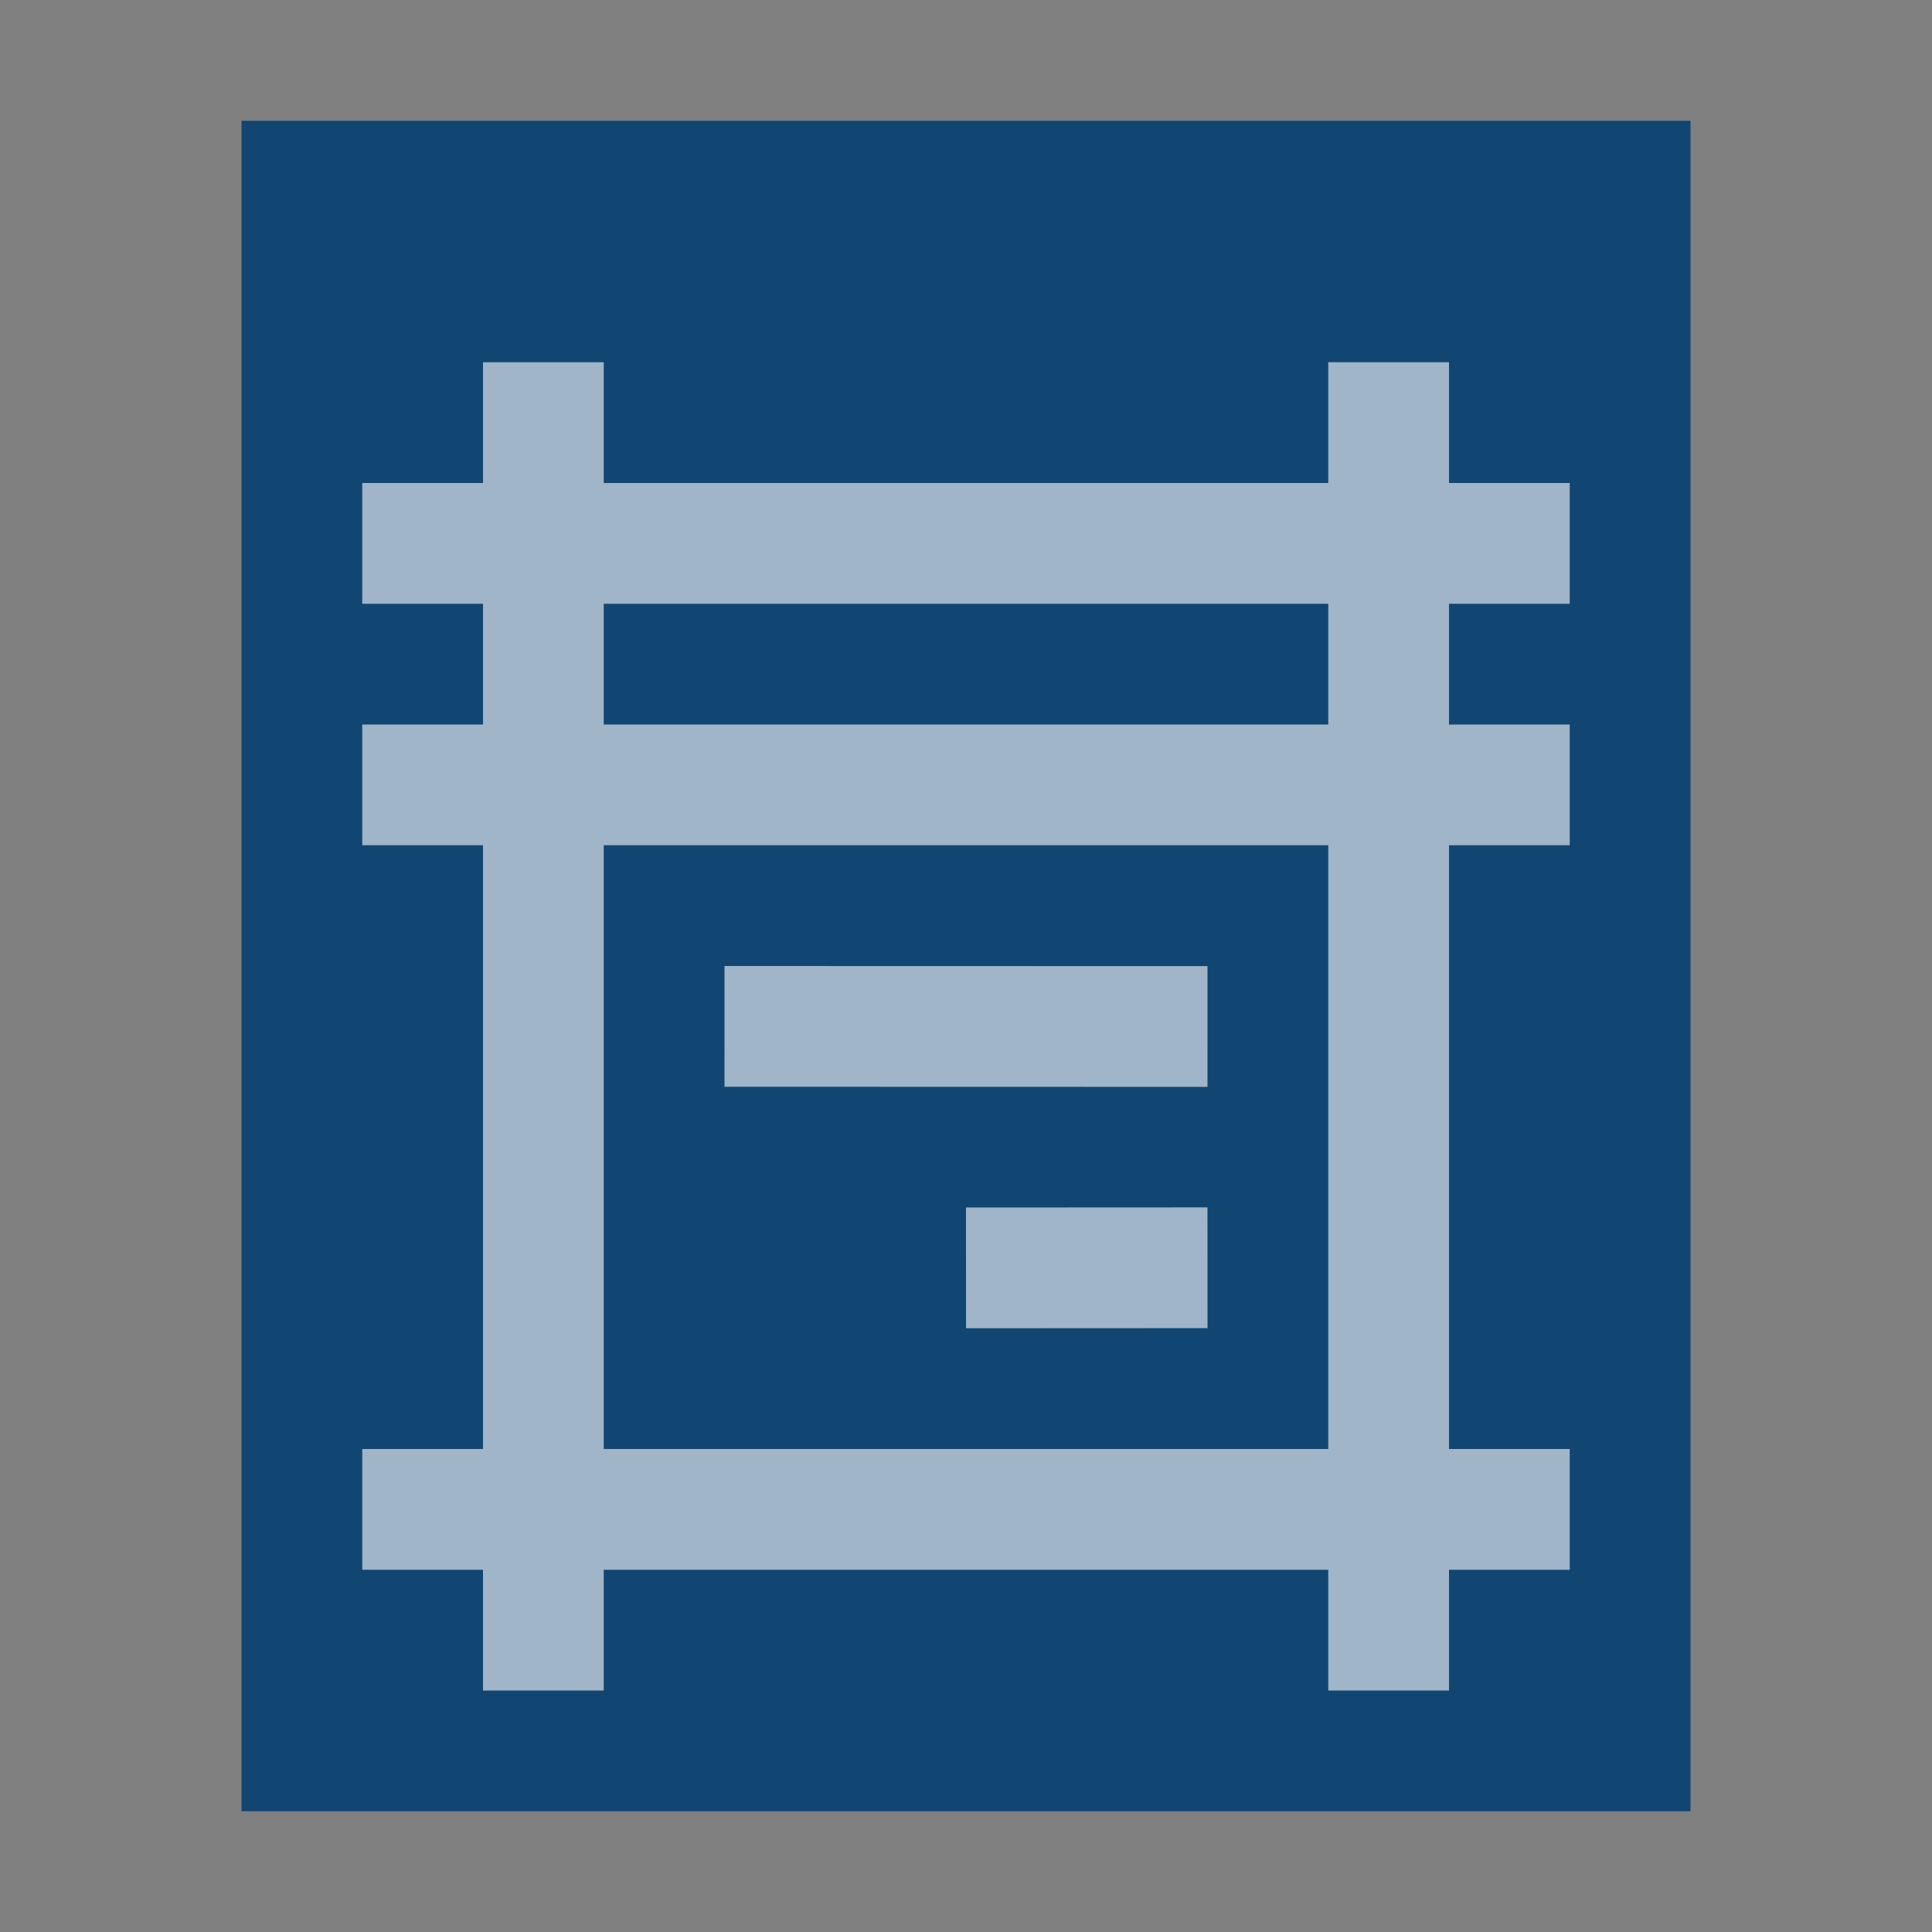 <svg xmlns="http://www.w3.org/2000/svg" width="16" height="16" viewBox="0 0 16 16">
  <rect x="0" y="0" width="16" height="16" fill="#808080" stroke="none"/>
  <g fill="none" fill-rule="evenodd">
    <polygon fill="#114672" points="0 14 0 0 12 0 12 14" transform="translate(2 1)"/>
    <path stroke="#FFF" d="M0 2.167L10 2.167M0 4.167L10 4.167M3 6.167L7 6.168M5 8.167L7 8.166M1.5.667L1.5 11.667M8.5.667L8.5 11.667M0 10.167L10 10.167" opacity=".6" transform="translate(3 2.333)"/>
  </g>
</svg>

